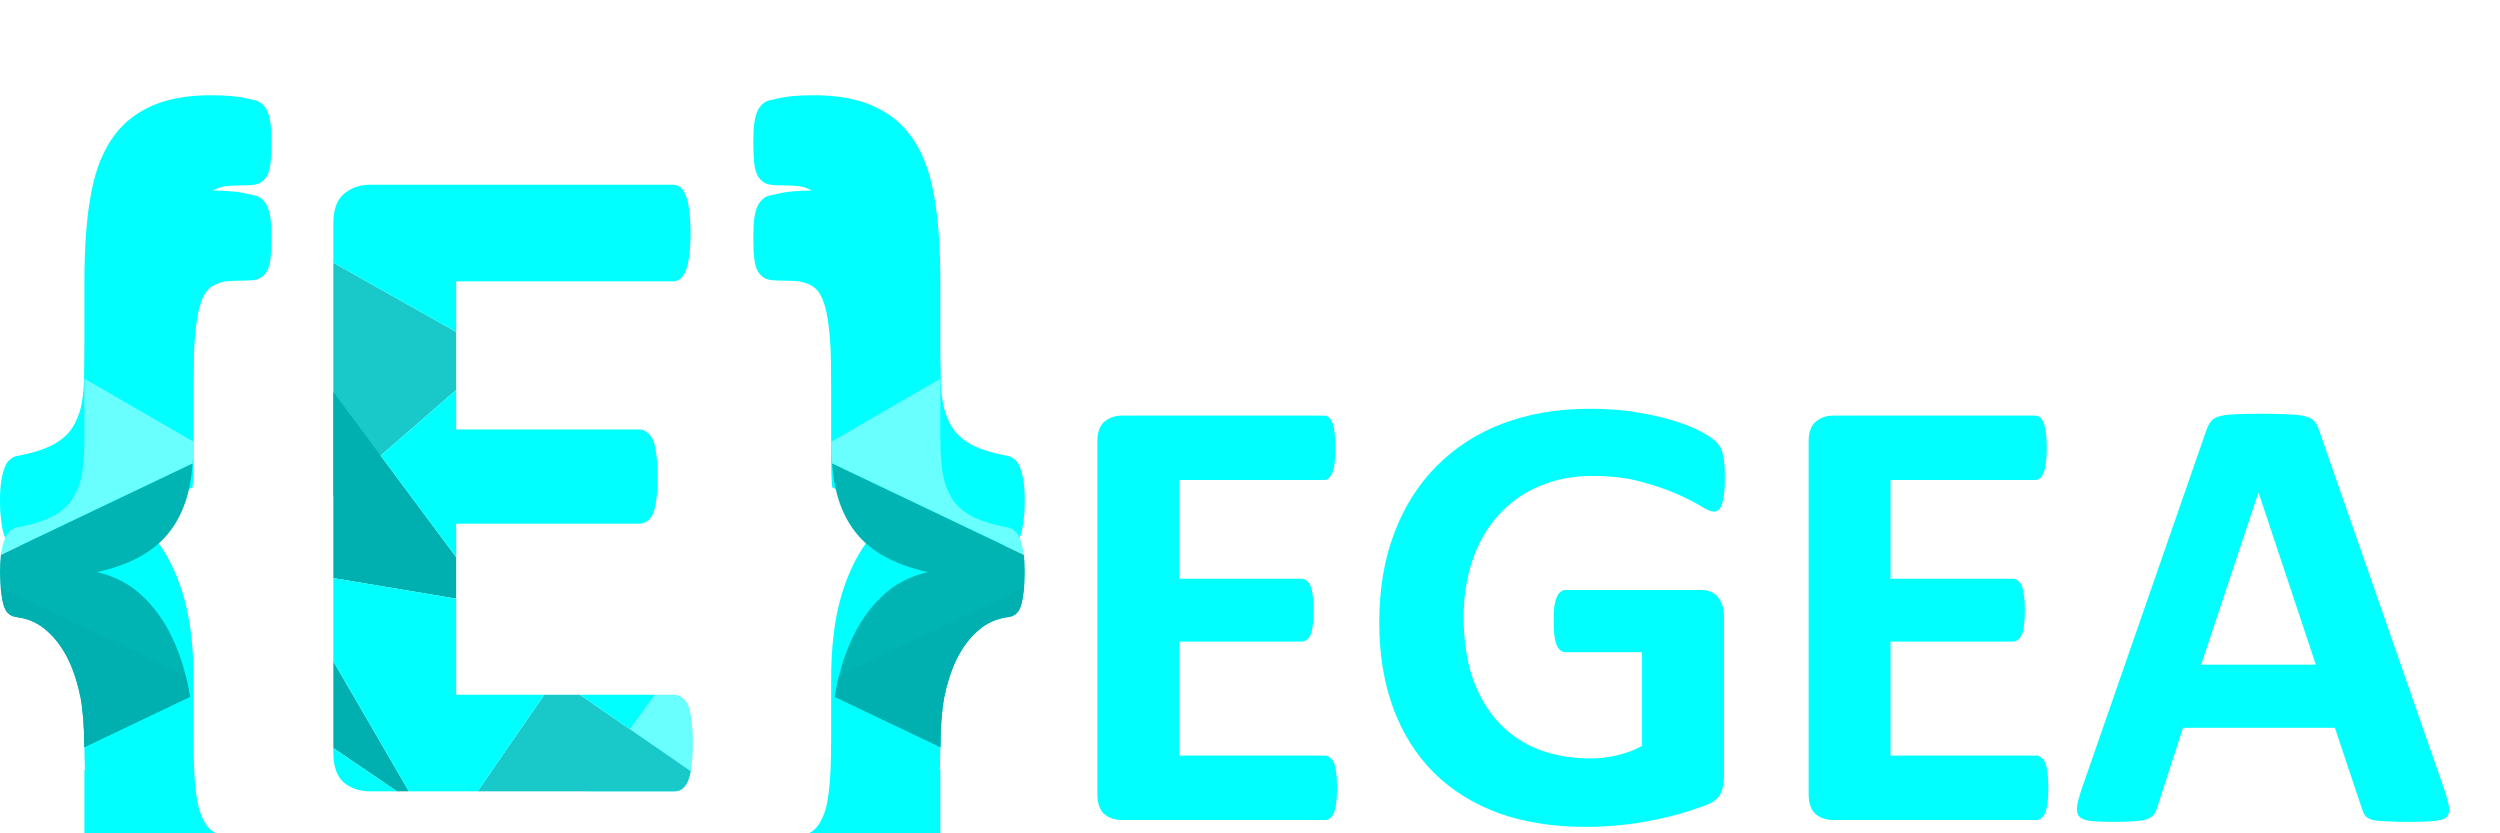 <svg width="105" height="35" viewBox="0 0 105 35" fill="none" xmlns="http://www.w3.org/2000/svg">
<g clip-path="url(#clip0)">
<g filter="url(#filter0_i)">
<path d="M-3.05176e-05 17.01C-3.05176e-05 17.378 0.02 17.679 0.059 17.916C0.085 18.152 0.125 18.342 0.177 18.487C0.23 18.631 0.302 18.736 0.394 18.802C0.486 18.867 0.591 18.907 0.709 18.92C1.207 18.985 1.634 19.182 1.988 19.51C2.343 19.825 2.638 20.226 2.874 20.711C3.097 21.184 3.268 21.715 3.386 22.306C3.491 22.897 3.544 23.632 3.544 24.511V27.051C3.544 28.547 3.629 29.761 3.8 30.693C3.957 31.638 4.246 32.425 4.666 33.055C5.073 33.685 5.617 34.164 6.3 34.493C6.982 34.821 7.836 34.985 8.859 34.985C9.187 34.985 9.489 34.965 9.765 34.925C10.041 34.9 10.342 34.854 10.671 34.788C10.776 34.761 10.874 34.715 10.966 34.65C11.045 34.584 11.117 34.486 11.182 34.355C11.248 34.224 11.301 34.046 11.34 33.823C11.379 33.613 11.399 33.337 11.399 32.996C11.399 32.655 11.379 32.373 11.34 32.15C11.301 31.926 11.248 31.743 11.182 31.599C11.104 31.454 11.018 31.349 10.927 31.284C10.822 31.231 10.716 31.198 10.611 31.185H9.863C9.535 31.172 9.266 31.106 9.056 30.988C8.833 30.883 8.656 30.686 8.525 30.397C8.38 30.122 8.282 29.741 8.229 29.256C8.164 28.77 8.131 28.029 8.131 27.031V24.57C8.131 23.573 8.059 22.687 7.914 21.912C7.77 21.138 7.54 20.422 7.225 19.766C6.91 19.097 6.497 18.519 5.985 18.034C5.46 17.535 4.823 17.2 4.075 17.03C4.823 16.859 5.46 16.623 5.985 16.321C6.497 16.019 6.91 15.645 7.225 15.199C7.54 14.752 7.77 14.234 7.914 13.643C8.059 13.053 8.131 12.252 8.131 11.242V7.954C8.131 6.956 8.164 6.221 8.229 5.749C8.282 5.263 8.367 4.876 8.485 4.587C8.603 4.298 8.761 4.102 8.958 3.997C9.155 3.878 9.397 3.813 9.686 3.8L10.395 3.78C10.592 3.78 10.756 3.754 10.887 3.701C11.018 3.636 11.123 3.537 11.202 3.406C11.281 3.275 11.333 3.098 11.36 2.874C11.386 2.638 11.399 2.343 11.399 1.988C11.399 1.66 11.386 1.385 11.36 1.162C11.32 0.925 11.268 0.742 11.202 0.61C11.123 0.479 11.038 0.381 10.946 0.315C10.854 0.249 10.749 0.21 10.631 0.197C10.329 0.118 10.041 0.066 9.765 0.039C9.489 0.013 9.187 0 8.859 0C7.822 0 6.963 0.164 6.28 0.492C5.598 0.807 5.053 1.28 4.646 1.91C4.239 2.54 3.957 3.327 3.8 4.272C3.629 5.204 3.544 6.425 3.544 7.934V11.32C3.544 12.134 3.491 12.744 3.386 13.151C3.281 13.545 3.124 13.873 2.914 14.136C2.691 14.398 2.402 14.608 2.047 14.766C1.693 14.923 1.267 15.048 0.768 15.14C0.65 15.153 0.545 15.199 0.453 15.277C0.348 15.343 0.269 15.448 0.217 15.592C0.151 15.737 0.098 15.927 0.059 16.163C0.02 16.387 -3.05176e-05 16.669 -3.05176e-05 17.01Z" fill="#00FFFF"/>
<g filter="url(#filter1_i)">
<path fill-rule="evenodd" clip-rule="evenodd" d="M3.543 24.339L7.968 22.228C8.077 22.925 8.131 23.706 8.131 24.57V27.031C8.131 28.029 8.164 28.77 8.229 29.256C8.282 29.741 8.38 30.122 8.525 30.397C8.656 30.686 8.833 30.883 9.056 30.988C9.266 31.106 9.535 31.172 9.863 31.185H10.611C10.716 31.198 10.822 31.231 10.927 31.284C11.018 31.349 11.104 31.454 11.182 31.599C11.248 31.743 11.301 31.926 11.34 32.15C11.379 32.373 11.399 32.655 11.399 32.996C11.399 33.337 11.379 33.613 11.34 33.823C11.301 34.046 11.248 34.224 11.182 34.355C11.117 34.486 11.045 34.584 10.966 34.65C10.874 34.715 10.776 34.761 10.671 34.788C10.342 34.854 10.041 34.9 9.765 34.925C9.489 34.965 9.187 34.985 8.859 34.985C7.836 34.985 6.982 34.821 6.3 34.493C5.617 34.164 5.073 33.685 4.666 33.055C4.246 32.425 3.957 31.638 3.8 30.693C3.629 29.761 3.544 28.547 3.544 27.051V24.511C3.544 24.453 3.543 24.395 3.543 24.339ZM0.037 16.307L8.088 12.468C8.117 12.101 8.131 11.692 8.131 11.242V7.954C8.131 6.956 8.164 6.221 8.229 5.749C8.282 5.263 8.367 4.876 8.485 4.587C8.603 4.298 8.761 4.102 8.958 3.997C9.155 3.878 9.397 3.813 9.686 3.8L10.395 3.78C10.592 3.78 10.756 3.754 10.887 3.701C11.018 3.636 11.123 3.537 11.202 3.406C11.281 3.275 11.333 3.098 11.36 2.874C11.386 2.638 11.399 2.343 11.399 1.988C11.399 1.66 11.386 1.385 11.36 1.162C11.32 0.925 11.268 0.742 11.202 0.61C11.123 0.479 11.038 0.381 10.946 0.315C10.854 0.249 10.749 0.21 10.631 0.197C10.329 0.118 10.041 0.066 9.765 0.039C9.489 0.013 9.187 0 8.859 0C7.822 0 6.963 0.164 6.28 0.492C5.598 0.807 5.053 1.28 4.646 1.91C4.239 2.54 3.957 3.327 3.8 4.272C3.629 5.204 3.544 6.425 3.544 7.934V11.32C3.544 12.134 3.491 12.744 3.386 13.151C3.281 13.545 3.124 13.873 2.914 14.136C2.691 14.398 2.402 14.608 2.047 14.766C1.693 14.923 1.267 15.048 0.768 15.14C0.65 15.153 0.545 15.199 0.453 15.277C0.348 15.343 0.269 15.448 0.217 15.592C0.151 15.737 0.098 15.927 0.059 16.163C0.051 16.209 0.044 16.257 0.037 16.307Z" fill="#00FFFF"/>
</g>
<g filter="url(#filter2_i)">
<path fill-rule="evenodd" clip-rule="evenodd" d="M8.088 12.468L0.037 16.307C0.044 16.257 0.051 16.209 0.059 16.163C0.098 15.927 0.151 15.737 0.217 15.592C0.269 15.448 0.348 15.343 0.453 15.277C0.545 15.199 0.65 15.153 0.768 15.14C1.267 15.048 1.693 14.923 2.047 14.766C2.402 14.608 2.691 14.398 2.914 14.136C3.124 13.873 3.281 13.545 3.386 13.151C3.491 12.744 3.544 12.134 3.544 11.32V8.905L8.129 11.552C8.123 11.882 8.11 12.187 8.088 12.468Z" fill="#6AFFFF"/>
</g>
<g filter="url(#filter3_i)">
<path fill-rule="evenodd" clip-rule="evenodd" d="M0.059 17.916C0.02 17.679 0 17.378 0 17.01C0 16.738 0.012 16.504 0.037 16.307L8.088 12.468C8.052 12.924 7.994 13.316 7.914 13.643C7.77 14.234 7.54 14.752 7.225 15.199C6.91 15.645 6.497 16.019 5.985 16.321C5.46 16.623 4.823 16.859 4.075 17.03C4.823 17.2 5.46 17.535 5.985 18.034C6.497 18.519 6.91 19.097 7.225 19.766C7.54 20.422 7.77 21.138 7.914 21.912C7.936 22.028 7.956 22.147 7.974 22.268L3.543 24.381C3.538 23.559 3.486 22.867 3.386 22.306C3.268 21.715 3.098 21.184 2.874 20.711C2.638 20.226 2.343 19.825 1.988 19.51C1.634 19.182 1.208 18.985 0.709 18.92C0.591 18.907 0.486 18.867 0.394 18.802C0.302 18.736 0.23 18.631 0.177 18.487C0.125 18.342 0.085 18.152 0.059 17.916Z" fill="#00B4B4"/>
</g>
<g filter="url(#filter4_i)">
<path fill-rule="evenodd" clip-rule="evenodd" d="M0.029 17.684C0.037 17.767 0.047 17.844 0.059 17.916C0.085 18.152 0.125 18.342 0.177 18.486C0.23 18.631 0.302 18.736 0.394 18.802C0.486 18.867 0.591 18.907 0.709 18.92C1.208 18.985 1.634 19.182 1.988 19.51C2.343 19.825 2.638 20.226 2.874 20.711C3.098 21.184 3.268 21.715 3.386 22.306C3.486 22.867 3.538 23.559 3.543 24.381L7.974 22.268C7.956 22.147 7.936 22.028 7.914 21.912C7.881 21.735 7.844 21.561 7.802 21.391L0.029 17.684Z" fill="#00AFAF"/>
</g>
</g>
<g filter="url(#filter5_i)">
<path d="M43.039 17.01C43.039 17.378 43.019 17.679 42.98 17.916C42.954 18.152 42.914 18.342 42.862 18.487C42.809 18.631 42.737 18.736 42.645 18.802C42.553 18.867 42.449 18.907 42.33 18.92C41.831 18.985 41.405 19.182 41.05 19.51C40.696 19.825 40.401 20.226 40.165 20.711C39.941 21.184 39.771 21.715 39.653 22.306C39.548 22.897 39.495 23.632 39.495 24.511V27.051C39.495 28.547 39.41 29.761 39.239 30.693C39.082 31.638 38.793 32.425 38.373 33.055C37.966 33.685 37.421 34.164 36.739 34.493C36.056 34.821 35.203 34.985 34.18 34.985C33.851 34.985 33.55 34.965 33.274 34.925C32.998 34.9 32.696 34.854 32.368 34.788C32.264 34.761 32.165 34.715 32.073 34.65C31.994 34.584 31.922 34.486 31.856 34.355C31.791 34.224 31.738 34.046 31.699 33.823C31.66 33.613 31.64 33.337 31.64 32.996C31.64 32.655 31.66 32.373 31.699 32.15C31.738 31.926 31.791 31.743 31.856 31.599C31.935 31.454 32.02 31.349 32.112 31.284C32.217 31.231 32.322 31.198 32.427 31.185H33.175C33.504 31.172 33.773 31.106 33.983 30.988C34.206 30.883 34.383 30.686 34.514 30.397C34.659 30.122 34.757 29.741 34.81 29.256C34.875 28.77 34.908 28.029 34.908 27.031V24.57C34.908 23.573 34.98 22.687 35.125 21.912C35.269 21.138 35.499 20.422 35.814 19.766C36.129 19.097 36.542 18.519 37.054 18.034C37.579 17.535 38.215 17.2 38.964 17.03C38.215 16.859 37.579 16.623 37.054 16.321C36.542 16.019 36.129 15.645 35.814 15.199C35.499 14.752 35.269 14.234 35.125 13.643C34.98 13.053 34.908 12.252 34.908 11.242V7.954C34.908 6.956 34.875 6.221 34.81 5.749C34.757 5.263 34.672 4.876 34.554 4.587C34.435 4.298 34.278 4.102 34.081 3.997C33.885 3.878 33.641 3.813 33.353 3.8L32.644 3.78C32.447 3.78 32.283 3.754 32.152 3.701C32.02 3.636 31.916 3.537 31.837 3.406C31.758 3.275 31.706 3.098 31.68 2.874C31.653 2.638 31.64 2.343 31.64 1.988C31.64 1.66 31.653 1.385 31.68 1.162C31.719 0.925 31.771 0.742 31.837 0.61C31.916 0.479 32.001 0.381 32.093 0.315C32.185 0.249 32.29 0.21 32.408 0.197C32.71 0.118 32.998 0.066 33.274 0.039C33.55 0.013 33.851 0 34.18 0C35.216 0 36.076 0.164 36.759 0.492C37.441 0.807 37.986 1.28 38.393 1.91C38.8 2.54 39.082 3.327 39.239 4.272C39.41 5.204 39.495 6.425 39.495 7.934V11.32C39.495 12.134 39.548 12.744 39.653 13.151C39.758 13.545 39.915 13.873 40.125 14.136C40.349 14.398 40.637 14.608 40.991 14.766C41.346 14.923 41.772 15.048 42.271 15.14C42.389 15.153 42.494 15.199 42.586 15.277C42.691 15.343 42.77 15.448 42.822 15.592C42.888 15.737 42.941 15.927 42.98 16.163C43.019 16.387 43.039 16.669 43.039 17.01Z" fill="#00FFFF"/>
<g filter="url(#filter6_i)">
<path fill-rule="evenodd" clip-rule="evenodd" d="M39.496 24.339L35.071 22.228C34.962 22.925 34.908 23.706 34.908 24.57V27.031C34.908 28.029 34.875 28.77 34.81 29.256C34.757 29.741 34.659 30.122 34.514 30.397C34.383 30.686 34.206 30.883 33.983 30.988C33.773 31.106 33.504 31.172 33.175 31.185H32.427C32.322 31.198 32.217 31.231 32.112 31.284C32.02 31.349 31.935 31.454 31.856 31.599C31.791 31.743 31.738 31.926 31.699 32.15C31.66 32.373 31.64 32.655 31.64 32.996C31.64 33.337 31.66 33.613 31.699 33.823C31.738 34.046 31.791 34.224 31.856 34.355C31.922 34.486 31.994 34.584 32.073 34.65C32.165 34.715 32.264 34.761 32.368 34.788C32.696 34.854 32.998 34.9 33.274 34.925C33.55 34.965 33.851 34.985 34.18 34.985C35.203 34.985 36.056 34.821 36.739 34.493C37.421 34.164 37.966 33.685 38.373 33.055C38.793 32.425 39.082 31.638 39.239 30.693C39.41 29.761 39.495 28.547 39.495 27.051V24.511C39.495 24.453 39.495 24.395 39.496 24.339ZM43.002 16.307L34.951 12.468C34.922 12.101 34.908 11.692 34.908 11.242V7.954C34.908 6.956 34.875 6.221 34.81 5.749C34.757 5.263 34.672 4.876 34.554 4.587C34.435 4.298 34.278 4.102 34.081 3.997C33.885 3.878 33.641 3.813 33.353 3.8L32.644 3.78C32.447 3.78 32.283 3.754 32.152 3.701C32.02 3.636 31.916 3.537 31.837 3.406C31.758 3.275 31.706 3.098 31.68 2.874C31.653 2.638 31.64 2.343 31.64 1.988C31.64 1.66 31.653 1.385 31.68 1.162C31.719 0.925 31.771 0.742 31.837 0.61C31.916 0.479 32.001 0.381 32.093 0.315C32.185 0.249 32.29 0.21 32.408 0.197C32.71 0.118 32.998 0.066 33.274 0.039C33.55 0.013 33.851 0 34.18 0C35.216 0 36.076 0.164 36.759 0.492C37.441 0.807 37.986 1.28 38.393 1.91C38.8 2.54 39.082 3.327 39.239 4.272C39.41 5.204 39.495 6.425 39.495 7.934V11.32C39.495 12.134 39.548 12.744 39.653 13.151C39.758 13.545 39.915 13.873 40.125 14.136C40.349 14.398 40.637 14.608 40.991 14.766C41.346 14.923 41.772 15.048 42.271 15.14C42.389 15.153 42.495 15.199 42.586 15.277C42.691 15.343 42.77 15.448 42.822 15.592C42.888 15.737 42.941 15.927 42.98 16.163C42.988 16.209 42.995 16.257 43.002 16.307Z" fill="#00FFFF"/>
</g>
<g filter="url(#filter7_i)">
<path fill-rule="evenodd" clip-rule="evenodd" d="M34.951 12.468L43.002 16.307C42.995 16.257 42.988 16.209 42.98 16.163C42.941 15.927 42.888 15.737 42.822 15.592C42.77 15.448 42.691 15.343 42.586 15.277C42.495 15.199 42.389 15.153 42.271 15.14C41.772 15.048 41.346 14.923 40.991 14.766C40.637 14.608 40.349 14.398 40.125 14.136C39.915 13.873 39.758 13.545 39.653 13.151C39.548 12.744 39.495 12.134 39.495 11.32V8.905L34.91 11.552C34.916 11.882 34.929 12.187 34.951 12.468Z" fill="#6AFFFF"/>
</g>
<g filter="url(#filter8_i)">
<path fill-rule="evenodd" clip-rule="evenodd" d="M42.98 17.916C43.02 17.679 43.039 17.378 43.039 17.01C43.039 16.738 43.026 16.504 43.002 16.307L34.951 12.468C34.987 12.924 35.045 13.316 35.125 13.643C35.269 14.234 35.499 14.752 35.814 15.199C36.129 15.645 36.542 16.019 37.054 16.321C37.579 16.623 38.215 16.859 38.964 17.03C38.215 17.2 37.579 17.535 37.054 18.034C36.542 18.519 36.129 19.097 35.814 19.766C35.499 20.422 35.269 21.138 35.125 21.912C35.103 22.028 35.083 22.147 35.065 22.268L39.496 24.381C39.501 23.559 39.553 22.867 39.653 22.306C39.771 21.715 39.941 21.184 40.165 20.711C40.401 20.226 40.696 19.825 41.05 19.51C41.405 19.182 41.831 18.985 42.33 18.92C42.449 18.907 42.553 18.867 42.645 18.802C42.737 18.736 42.809 18.631 42.862 18.487C42.914 18.342 42.954 18.152 42.98 17.916Z" fill="#00B4B4"/>
</g>
<g filter="url(#filter9_i)">
<path fill-rule="evenodd" clip-rule="evenodd" d="M43.01 17.684C43.002 17.767 42.992 17.844 42.98 17.916C42.954 18.152 42.914 18.342 42.862 18.486C42.809 18.631 42.737 18.736 42.645 18.802C42.553 18.867 42.449 18.907 42.33 18.92C41.831 18.985 41.405 19.182 41.05 19.51C40.696 19.825 40.401 20.226 40.165 20.711C39.941 21.184 39.771 21.715 39.653 22.306C39.553 22.867 39.501 23.559 39.496 24.381L35.065 22.268C35.083 22.147 35.103 22.028 35.125 21.912C35.158 21.735 35.195 21.561 35.237 21.391L43.01 17.684Z" fill="#00AFAF"/>
</g>
</g>
<g filter="url(#filter10_i)">
<path fill-rule="evenodd" clip-rule="evenodd" d="M29.041 29.173C29.081 28.91 29.1 28.588 29.1 28.208C29.1 27.827 29.081 27.512 29.041 27.263C29.015 27 28.969 26.79 28.904 26.633C28.838 26.475 28.752 26.364 28.647 26.298C28.555 26.219 28.451 26.18 28.332 26.18H27.504L24.581 30.235H28.332C28.451 30.235 28.555 30.203 28.647 30.137C28.752 30.058 28.838 29.94 28.904 29.783C28.969 29.625 29.015 29.422 29.041 29.173Z" fill="#6AFFFF"/>
</g>
<g filter="url(#filter11_i)">
<path fill-rule="evenodd" clip-rule="evenodd" d="M24.357 26.18L29.011 29.391C28.985 29.544 28.949 29.674 28.904 29.783C28.838 29.94 28.752 30.058 28.647 30.137C28.555 30.203 28.451 30.235 28.332 30.235H20.061L22.86 26.18H24.357Z" fill="#19C9C9"/>
</g>
<g filter="url(#filter12_i)">
<path fill-rule="evenodd" clip-rule="evenodd" d="M19.158 10.941V13.379L14 17.86V8.033L19.158 10.941Z" fill="#19C9C9"/>
</g>
<g filter="url(#filter13_i)">
<path fill-rule="evenodd" clip-rule="evenodd" d="M19.158 20.401V22.144L14 21.28V13.467L19.158 20.401ZM16.671 30.235L14 28.417V24.777L17.172 30.235H16.671Z" fill="#00AFAF"/>
</g>
<g filter="url(#filter14_i)">
<path fill-rule="evenodd" clip-rule="evenodd" d="M27.504 26.18H24.357L26.459 27.63L27.504 26.18ZM22.86 26.18L20.061 30.235H15.536C15.102 30.235 14.735 30.111 14.433 29.861C14.144 29.599 14 29.179 14 28.601V28.417L16.671 30.235H17.172L14 24.777V21.28L19.158 22.144V26.18H22.86ZM19.158 20.401V18.994H26.856C26.974 18.994 27.079 18.961 27.171 18.896C27.276 18.83 27.361 18.725 27.427 18.581C27.492 18.423 27.538 18.22 27.565 17.97C27.604 17.721 27.624 17.406 27.624 17.025C27.624 16.658 27.604 16.349 27.565 16.1C27.538 15.838 27.492 15.634 27.427 15.49C27.361 15.332 27.276 15.221 27.171 15.155C27.079 15.076 26.974 15.037 26.856 15.037H19.158V13.379L15.985 16.136L19.158 20.401ZM19.158 10.941V8.816H28.254C28.372 8.816 28.477 8.783 28.569 8.717C28.66 8.638 28.739 8.52 28.805 8.363C28.87 8.205 28.916 8.002 28.943 7.753C28.982 7.49 29.002 7.175 29.002 6.808C29.002 6.414 28.982 6.092 28.943 5.843C28.916 5.58 28.87 5.37 28.805 5.213C28.739 5.042 28.66 4.924 28.569 4.858C28.477 4.793 28.372 4.76 28.254 4.76H15.536C15.102 4.76 14.735 4.891 14.433 5.154C14.144 5.403 14 5.817 14 6.394V8.033L19.158 10.941Z" fill="#00FFFF"/>
</g>
<g filter="url(#filter15_di)">
<path d="M56.157 26.088C56.157 26.342 56.144 26.556 56.118 26.731C56.1 26.898 56.07 27.033 56.026 27.138C55.983 27.243 55.925 27.322 55.855 27.374C55.794 27.418 55.724 27.44 55.645 27.44H47.114C46.825 27.44 46.581 27.357 46.379 27.191C46.187 27.016 46.09 26.736 46.09 26.351V11.546C46.09 11.161 46.187 10.885 46.379 10.719C46.581 10.544 46.825 10.456 47.114 10.456H55.593C55.672 10.456 55.742 10.478 55.803 10.522C55.864 10.566 55.917 10.644 55.961 10.758C56.004 10.863 56.035 11.003 56.053 11.178C56.079 11.344 56.092 11.559 56.092 11.821C56.092 12.066 56.079 12.276 56.053 12.451C56.035 12.617 56.004 12.753 55.961 12.858C55.917 12.963 55.864 13.042 55.803 13.094C55.742 13.138 55.672 13.16 55.593 13.16H49.529V17.308H54.661C54.74 17.308 54.81 17.334 54.871 17.386C54.941 17.43 54.998 17.504 55.042 17.609C55.086 17.706 55.116 17.841 55.134 18.016C55.16 18.183 55.173 18.388 55.173 18.633C55.173 18.887 55.16 19.097 55.134 19.263C55.116 19.429 55.086 19.565 55.042 19.67C54.998 19.766 54.941 19.836 54.871 19.88C54.81 19.924 54.74 19.946 54.661 19.946H49.529V24.736H55.645C55.724 24.736 55.794 24.762 55.855 24.815C55.925 24.859 55.983 24.933 56.026 25.038C56.07 25.143 56.1 25.283 56.118 25.458C56.144 25.624 56.157 25.834 56.157 26.088ZM72.445 13.094C72.445 13.348 72.433 13.567 72.406 13.751C72.389 13.934 72.358 14.083 72.314 14.197C72.279 14.302 72.231 14.376 72.17 14.42C72.117 14.464 72.052 14.486 71.973 14.486C71.859 14.486 71.675 14.407 71.422 14.249C71.168 14.092 70.831 13.921 70.411 13.738C69.991 13.554 69.488 13.383 68.902 13.226C68.324 13.068 67.65 12.989 66.88 12.989C66.058 12.989 65.314 13.134 64.649 13.422C63.984 13.703 63.416 14.105 62.943 14.63C62.471 15.146 62.107 15.772 61.854 16.507C61.6 17.233 61.473 18.038 61.473 18.922C61.473 19.893 61.6 20.751 61.854 21.494C62.116 22.229 62.479 22.846 62.943 23.345C63.407 23.844 63.963 24.22 64.61 24.474C65.266 24.727 65.988 24.854 66.775 24.854C67.16 24.854 67.541 24.811 67.917 24.723C68.294 24.636 68.644 24.504 68.967 24.329V20.392H65.752C65.594 20.392 65.472 20.296 65.384 20.103C65.297 19.902 65.253 19.565 65.253 19.093C65.253 18.848 65.262 18.642 65.279 18.476C65.305 18.309 65.341 18.178 65.384 18.082C65.428 17.977 65.481 17.902 65.542 17.859C65.603 17.806 65.673 17.78 65.752 17.78H71.487C71.627 17.78 71.75 17.806 71.855 17.859C71.969 17.902 72.065 17.973 72.144 18.069C72.231 18.165 72.297 18.283 72.34 18.423C72.384 18.554 72.406 18.707 72.406 18.883V25.642C72.406 25.904 72.358 26.136 72.262 26.337C72.174 26.53 71.986 26.683 71.697 26.797C71.417 26.911 71.067 27.029 70.647 27.151C70.227 27.274 69.79 27.379 69.335 27.466C68.889 27.554 68.434 27.619 67.97 27.663C67.515 27.707 67.055 27.729 66.592 27.729C65.236 27.729 64.019 27.536 62.943 27.151C61.876 26.758 60.97 26.193 60.226 25.458C59.483 24.714 58.914 23.813 58.52 22.754C58.126 21.687 57.929 20.479 57.929 19.132C57.929 17.741 58.139 16.494 58.559 15.391C58.979 14.28 59.574 13.339 60.344 12.569C61.114 11.791 62.042 11.196 63.127 10.784C64.221 10.373 65.437 10.168 66.775 10.168C67.51 10.168 68.18 10.22 68.784 10.325C69.387 10.421 69.913 10.544 70.359 10.693C70.814 10.832 71.19 10.986 71.487 11.152C71.785 11.318 71.99 11.463 72.104 11.585C72.227 11.707 72.314 11.883 72.367 12.11C72.419 12.329 72.445 12.657 72.445 13.094ZM86.03 26.088C86.03 26.342 86.017 26.556 85.99 26.731C85.973 26.898 85.942 27.033 85.899 27.138C85.855 27.243 85.798 27.322 85.728 27.374C85.667 27.418 85.597 27.44 85.518 27.44H76.987C76.698 27.44 76.453 27.357 76.252 27.191C76.059 27.016 75.963 26.736 75.963 26.351V11.546C75.963 11.161 76.059 10.885 76.252 10.719C76.453 10.544 76.698 10.456 76.987 10.456H85.465C85.544 10.456 85.614 10.478 85.675 10.522C85.737 10.566 85.789 10.644 85.833 10.758C85.877 10.863 85.907 11.003 85.925 11.178C85.951 11.344 85.964 11.559 85.964 11.821C85.964 12.066 85.951 12.276 85.925 12.451C85.907 12.617 85.877 12.753 85.833 12.858C85.789 12.963 85.737 13.042 85.675 13.094C85.614 13.138 85.544 13.16 85.465 13.16H79.402V17.308H84.534C84.612 17.308 84.683 17.334 84.744 17.386C84.814 17.43 84.87 17.504 84.914 17.609C84.958 17.706 84.989 17.841 85.006 18.016C85.032 18.183 85.045 18.388 85.045 18.633C85.045 18.887 85.032 19.097 85.006 19.263C84.989 19.429 84.958 19.565 84.914 19.67C84.87 19.766 84.814 19.836 84.744 19.88C84.683 19.924 84.612 19.946 84.534 19.946H79.402V24.736H85.518C85.597 24.736 85.667 24.762 85.728 24.815C85.798 24.859 85.855 24.933 85.899 25.038C85.942 25.143 85.973 25.283 85.99 25.458C86.017 25.624 86.03 25.834 86.03 26.088ZM102.659 26.154C102.764 26.469 102.83 26.718 102.856 26.902C102.883 27.086 102.847 27.226 102.751 27.322C102.655 27.409 102.484 27.462 102.239 27.479C101.994 27.506 101.657 27.519 101.229 27.519C100.783 27.519 100.433 27.51 100.179 27.492C99.934 27.484 99.745 27.462 99.614 27.427C99.483 27.383 99.391 27.326 99.339 27.256C99.286 27.186 99.243 27.094 99.207 26.981L98.065 23.568H91.687L90.61 26.889C90.575 27.011 90.527 27.116 90.466 27.204C90.414 27.282 90.322 27.348 90.19 27.401C90.068 27.444 89.889 27.475 89.653 27.492C89.425 27.51 89.123 27.519 88.747 27.519C88.344 27.519 88.029 27.506 87.802 27.479C87.574 27.453 87.417 27.392 87.329 27.296C87.242 27.191 87.211 27.046 87.237 26.863C87.264 26.679 87.329 26.434 87.434 26.128L92.671 11.06C92.724 10.911 92.785 10.793 92.855 10.706C92.925 10.609 93.034 10.539 93.183 10.496C93.34 10.443 93.555 10.412 93.826 10.404C94.097 10.386 94.456 10.377 94.903 10.377C95.419 10.377 95.83 10.386 96.136 10.404C96.442 10.412 96.679 10.443 96.845 10.496C97.02 10.539 97.142 10.609 97.213 10.706C97.291 10.802 97.357 10.933 97.409 11.099L102.659 26.154ZM94.863 13.698H94.85L92.448 20.917H97.265L94.863 13.698Z" fill="#00FFFF"/>
</g>
</g>
<defs>
<filter id="filter0_i" x="-3.05176e-05" y="0" width="11.399" height="38.985" filterUnits="userSpaceOnUse" color-interpolation-filters="sRGB">
<feFlood flood-opacity="0" result="BackgroundImageFix"/>
<feBlend mode="normal" in="SourceGraphic" in2="BackgroundImageFix" result="shape"/>
<feColorMatrix in="SourceAlpha" type="matrix" values="0 0 0 0 0 0 0 0 0 0 0 0 0 0 0 0 0 0 127 0" result="hardAlpha"/>
<feOffset dy="4"/>
<feGaussianBlur stdDeviation="4"/>
<feComposite in2="hardAlpha" operator="arithmetic" k2="-1" k3="1"/>
<feColorMatrix type="matrix" values="0 0 0 0 0 0 0 0 0 0 0 0 0 0 0 0 0 0 0.5 0"/>
<feBlend mode="normal" in2="shape" result="effect1_innerShadow"/>
</filter>
<filter id="filter1_i" x="0.037" y="0" width="11.362" height="38.985" filterUnits="userSpaceOnUse" color-interpolation-filters="sRGB">
<feFlood flood-opacity="0" result="BackgroundImageFix"/>
<feBlend mode="normal" in="SourceGraphic" in2="BackgroundImageFix" result="shape"/>
<feColorMatrix in="SourceAlpha" type="matrix" values="0 0 0 0 0 0 0 0 0 0 0 0 0 0 0 0 0 0 127 0" result="hardAlpha"/>
<feOffset dy="4"/>
<feGaussianBlur stdDeviation="4"/>
<feComposite in2="hardAlpha" operator="arithmetic" k2="-1" k3="1"/>
<feColorMatrix type="matrix" values="0 0 0 0 0 0 0 0 0 0 0 0 0 0 0 0 0 0 0.25 0"/>
<feBlend mode="normal" in2="shape" result="effect1_innerShadow"/>
</filter>
<filter id="filter2_i" x="0.037" y="8.905" width="8.091" height="10.402" filterUnits="userSpaceOnUse" color-interpolation-filters="sRGB">
<feFlood flood-opacity="0" result="BackgroundImageFix"/>
<feBlend mode="normal" in="SourceGraphic" in2="BackgroundImageFix" result="shape"/>
<feColorMatrix in="SourceAlpha" type="matrix" values="0 0 0 0 0 0 0 0 0 0 0 0 0 0 0 0 0 0 127 0" result="hardAlpha"/>
<feOffset dy="3"/>
<feGaussianBlur stdDeviation="2"/>
<feComposite in2="hardAlpha" operator="arithmetic" k2="-1" k3="1"/>
<feColorMatrix type="matrix" values="0 0 0 0 0 0 0 0 0 0 0 0 0 0 0 0 0 0 0.5 0"/>
<feBlend mode="normal" in2="shape" result="effect1_innerShadow"/>
</filter>
<filter id="filter3_i" x="0" y="12.468" width="8.088" height="14.913" filterUnits="userSpaceOnUse" color-interpolation-filters="sRGB">
<feFlood flood-opacity="0" result="BackgroundImageFix"/>
<feBlend mode="normal" in="SourceGraphic" in2="BackgroundImageFix" result="shape"/>
<feColorMatrix in="SourceAlpha" type="matrix" values="0 0 0 0 0 0 0 0 0 0 0 0 0 0 0 0 0 0 127 0" result="hardAlpha"/>
<feOffset dy="3"/>
<feGaussianBlur stdDeviation="2"/>
<feComposite in2="hardAlpha" operator="arithmetic" k2="-1" k3="1"/>
<feColorMatrix type="matrix" values="0 0 0 0 0 0 0 0 0 0 0 0 0 0 0 0 0 0 0.25 0"/>
<feBlend mode="normal" in2="shape" result="effect1_innerShadow"/>
</filter>
<filter id="filter4_i" x="0.029" y="17.684" width="7.946" height="9.697" filterUnits="userSpaceOnUse" color-interpolation-filters="sRGB">
<feFlood flood-opacity="0" result="BackgroundImageFix"/>
<feBlend mode="normal" in="SourceGraphic" in2="BackgroundImageFix" result="shape"/>
<feColorMatrix in="SourceAlpha" type="matrix" values="0 0 0 0 0 0 0 0 0 0 0 0 0 0 0 0 0 0 127 0" result="hardAlpha"/>
<feOffset dy="3"/>
<feGaussianBlur stdDeviation="2"/>
<feComposite in2="hardAlpha" operator="arithmetic" k2="-1" k3="1"/>
<feColorMatrix type="matrix" values="0 0 0 0 0 0 0 0 0 0 0 0 0 0 0 0 0 0 0.25 0"/>
<feBlend mode="normal" in2="shape" result="effect1_innerShadow"/>
</filter>
<filter id="filter5_i" x="31.64" y="0" width="11.399" height="38.985" filterUnits="userSpaceOnUse" color-interpolation-filters="sRGB">
<feFlood flood-opacity="0" result="BackgroundImageFix"/>
<feBlend mode="normal" in="SourceGraphic" in2="BackgroundImageFix" result="shape"/>
<feColorMatrix in="SourceAlpha" type="matrix" values="0 0 0 0 0 0 0 0 0 0 0 0 0 0 0 0 0 0 127 0" result="hardAlpha"/>
<feOffset dy="4"/>
<feGaussianBlur stdDeviation="4"/>
<feComposite in2="hardAlpha" operator="arithmetic" k2="-1" k3="1"/>
<feColorMatrix type="matrix" values="0 0 0 0 0 0 0 0 0 0 0 0 0 0 0 0 0 0 0.5 0"/>
<feBlend mode="normal" in2="shape" result="effect1_innerShadow"/>
</filter>
<filter id="filter6_i" x="31.64" y="0" width="11.362" height="38.985" filterUnits="userSpaceOnUse" color-interpolation-filters="sRGB">
<feFlood flood-opacity="0" result="BackgroundImageFix"/>
<feBlend mode="normal" in="SourceGraphic" in2="BackgroundImageFix" result="shape"/>
<feColorMatrix in="SourceAlpha" type="matrix" values="0 0 0 0 0 0 0 0 0 0 0 0 0 0 0 0 0 0 127 0" result="hardAlpha"/>
<feOffset dy="4"/>
<feGaussianBlur stdDeviation="4"/>
<feComposite in2="hardAlpha" operator="arithmetic" k2="-1" k3="1"/>
<feColorMatrix type="matrix" values="0 0 0 0 0 0 0 0 0 0 0 0 0 0 0 0 0 0 0.25 0"/>
<feBlend mode="normal" in2="shape" result="effect1_innerShadow"/>
</filter>
<filter id="filter7_i" x="34.91" y="8.905" width="8.091" height="10.402" filterUnits="userSpaceOnUse" color-interpolation-filters="sRGB">
<feFlood flood-opacity="0" result="BackgroundImageFix"/>
<feBlend mode="normal" in="SourceGraphic" in2="BackgroundImageFix" result="shape"/>
<feColorMatrix in="SourceAlpha" type="matrix" values="0 0 0 0 0 0 0 0 0 0 0 0 0 0 0 0 0 0 127 0" result="hardAlpha"/>
<feOffset dy="3"/>
<feGaussianBlur stdDeviation="2"/>
<feComposite in2="hardAlpha" operator="arithmetic" k2="-1" k3="1"/>
<feColorMatrix type="matrix" values="0 0 0 0 0 0 0 0 0 0 0 0 0 0 0 0 0 0 0.5 0"/>
<feBlend mode="normal" in2="shape" result="effect1_innerShadow"/>
</filter>
<filter id="filter8_i" x="34.951" y="12.468" width="8.088" height="14.913" filterUnits="userSpaceOnUse" color-interpolation-filters="sRGB">
<feFlood flood-opacity="0" result="BackgroundImageFix"/>
<feBlend mode="normal" in="SourceGraphic" in2="BackgroundImageFix" result="shape"/>
<feColorMatrix in="SourceAlpha" type="matrix" values="0 0 0 0 0 0 0 0 0 0 0 0 0 0 0 0 0 0 127 0" result="hardAlpha"/>
<feOffset dy="3"/>
<feGaussianBlur stdDeviation="2"/>
<feComposite in2="hardAlpha" operator="arithmetic" k2="-1" k3="1"/>
<feColorMatrix type="matrix" values="0 0 0 0 0 0 0 0 0 0 0 0 0 0 0 0 0 0 0.25 0"/>
<feBlend mode="normal" in2="shape" result="effect1_innerShadow"/>
</filter>
<filter id="filter9_i" x="35.065" y="17.684" width="7.946" height="9.697" filterUnits="userSpaceOnUse" color-interpolation-filters="sRGB">
<feFlood flood-opacity="0" result="BackgroundImageFix"/>
<feBlend mode="normal" in="SourceGraphic" in2="BackgroundImageFix" result="shape"/>
<feColorMatrix in="SourceAlpha" type="matrix" values="0 0 0 0 0 0 0 0 0 0 0 0 0 0 0 0 0 0 127 0" result="hardAlpha"/>
<feOffset dy="3"/>
<feGaussianBlur stdDeviation="2"/>
<feComposite in2="hardAlpha" operator="arithmetic" k2="-1" k3="1"/>
<feColorMatrix type="matrix" values="0 0 0 0 0 0 0 0 0 0 0 0 0 0 0 0 0 0 0.25 0"/>
<feBlend mode="normal" in2="shape" result="effect1_innerShadow"/>
</filter>
<filter id="filter10_i" x="24.581" y="26.18" width="4.52" height="7.056" filterUnits="userSpaceOnUse" color-interpolation-filters="sRGB">
<feFlood flood-opacity="0" result="BackgroundImageFix"/>
<feBlend mode="normal" in="SourceGraphic" in2="BackgroundImageFix" result="shape"/>
<feColorMatrix in="SourceAlpha" type="matrix" values="0 0 0 0 0 0 0 0 0 0 0 0 0 0 0 0 0 0 127 0" result="hardAlpha"/>
<feOffset dy="3"/>
<feGaussianBlur stdDeviation="2"/>
<feComposite in2="hardAlpha" operator="arithmetic" k2="-1" k3="1"/>
<feColorMatrix type="matrix" values="0 0 0 0 0 0 0 0 0 0 0 0 0 0 0 0 0 0 0.25 0"/>
<feBlend mode="normal" in2="shape" result="effect1_innerShadow"/>
</filter>
<filter id="filter11_i" x="20.061" y="26.18" width="8.95" height="7.056" filterUnits="userSpaceOnUse" color-interpolation-filters="sRGB">
<feFlood flood-opacity="0" result="BackgroundImageFix"/>
<feBlend mode="normal" in="SourceGraphic" in2="BackgroundImageFix" result="shape"/>
<feColorMatrix in="SourceAlpha" type="matrix" values="0 0 0 0 0 0 0 0 0 0 0 0 0 0 0 0 0 0 127 0" result="hardAlpha"/>
<feOffset dy="3"/>
<feGaussianBlur stdDeviation="2"/>
<feComposite in2="hardAlpha" operator="arithmetic" k2="-1" k3="1"/>
<feColorMatrix type="matrix" values="0 0 0 0 0 0 0 0 0 0 0 0 0 0 0 0 0 0 0.25 0"/>
<feBlend mode="normal" in2="shape" result="effect1_innerShadow"/>
</filter>
<filter id="filter12_i" x="14" y="8.033" width="5.158" height="12.827" filterUnits="userSpaceOnUse" color-interpolation-filters="sRGB">
<feFlood flood-opacity="0" result="BackgroundImageFix"/>
<feBlend mode="normal" in="SourceGraphic" in2="BackgroundImageFix" result="shape"/>
<feColorMatrix in="SourceAlpha" type="matrix" values="0 0 0 0 0 0 0 0 0 0 0 0 0 0 0 0 0 0 127 0" result="hardAlpha"/>
<feOffset dy="3"/>
<feGaussianBlur stdDeviation="2"/>
<feComposite in2="hardAlpha" operator="arithmetic" k2="-1" k3="1"/>
<feColorMatrix type="matrix" values="0 0 0 0 0 0 0 0 0 0 0 0 0 0 0 0 0 0 0.25 0"/>
<feBlend mode="normal" in2="shape" result="effect1_innerShadow"/>
</filter>
<filter id="filter13_i" x="14" y="13.467" width="5.158" height="19.768" filterUnits="userSpaceOnUse" color-interpolation-filters="sRGB">
<feFlood flood-opacity="0" result="BackgroundImageFix"/>
<feBlend mode="normal" in="SourceGraphic" in2="BackgroundImageFix" result="shape"/>
<feColorMatrix in="SourceAlpha" type="matrix" values="0 0 0 0 0 0 0 0 0 0 0 0 0 0 0 0 0 0 127 0" result="hardAlpha"/>
<feOffset dy="3"/>
<feGaussianBlur stdDeviation="2"/>
<feComposite in2="hardAlpha" operator="arithmetic" k2="-1" k3="1"/>
<feColorMatrix type="matrix" values="0 0 0 0 0 0 0 0 0 0 0 0 0 0 0 0 0 0 0.25 0"/>
<feBlend mode="normal" in2="shape" result="effect1_innerShadow"/>
</filter>
<filter id="filter14_i" x="14" y="4.76" width="15.002" height="28.476" filterUnits="userSpaceOnUse" color-interpolation-filters="sRGB">
<feFlood flood-opacity="0" result="BackgroundImageFix"/>
<feBlend mode="normal" in="SourceGraphic" in2="BackgroundImageFix" result="shape"/>
<feColorMatrix in="SourceAlpha" type="matrix" values="0 0 0 0 0 0 0 0 0 0 0 0 0 0 0 0 0 0 127 0" result="hardAlpha"/>
<feOffset dy="3"/>
<feGaussianBlur stdDeviation="3.5"/>
<feComposite in2="hardAlpha" operator="arithmetic" k2="-1" k3="1"/>
<feColorMatrix type="matrix" values="0 0 0 0 0 0 0 0 0 0 0 0 0 0 0 0 0 0 0.5 0"/>
<feBlend mode="normal" in2="shape" result="effect1_innerShadow"/>
</filter>
<filter id="filter15_di" x="40.09" y="8.167" width="68.774" height="29.561" filterUnits="userSpaceOnUse" color-interpolation-filters="sRGB">
<feFlood flood-opacity="0" result="BackgroundImageFix"/>
<feColorMatrix in="SourceAlpha" type="matrix" values="0 0 0 0 0 0 0 0 0 0 0 0 0 0 0 0 0 0 127 0"/>
<feOffset dy="4"/>
<feGaussianBlur stdDeviation="3"/>
<feColorMatrix type="matrix" values="0 0 0 0 0 0 0 0 0 0 0 0 0 0 0 0 0 0 0.5 0"/>
<feBlend mode="normal" in2="BackgroundImageFix" result="effect1_dropShadow"/>
<feBlend mode="normal" in="SourceGraphic" in2="effect1_dropShadow" result="shape"/>
<feColorMatrix in="SourceAlpha" type="matrix" values="0 0 0 0 0 0 0 0 0 0 0 0 0 0 0 0 0 0 127 0" result="hardAlpha"/>
<feOffset dy="3"/>
<feGaussianBlur stdDeviation="4.5"/>
<feComposite in2="hardAlpha" operator="arithmetic" k2="-1" k3="1"/>
<feColorMatrix type="matrix" values="0 0 0 0 0 0 0 0 0 0 0 0 0 0 0 0 0 0 0.4 0"/>
<feBlend mode="normal" in2="shape" result="effect2_innerShadow"/>
</filter>
<clipPath id="clip0">
<rect width="104.72" height="35" fill="white"/>
</clipPath>
</defs>
</svg>
